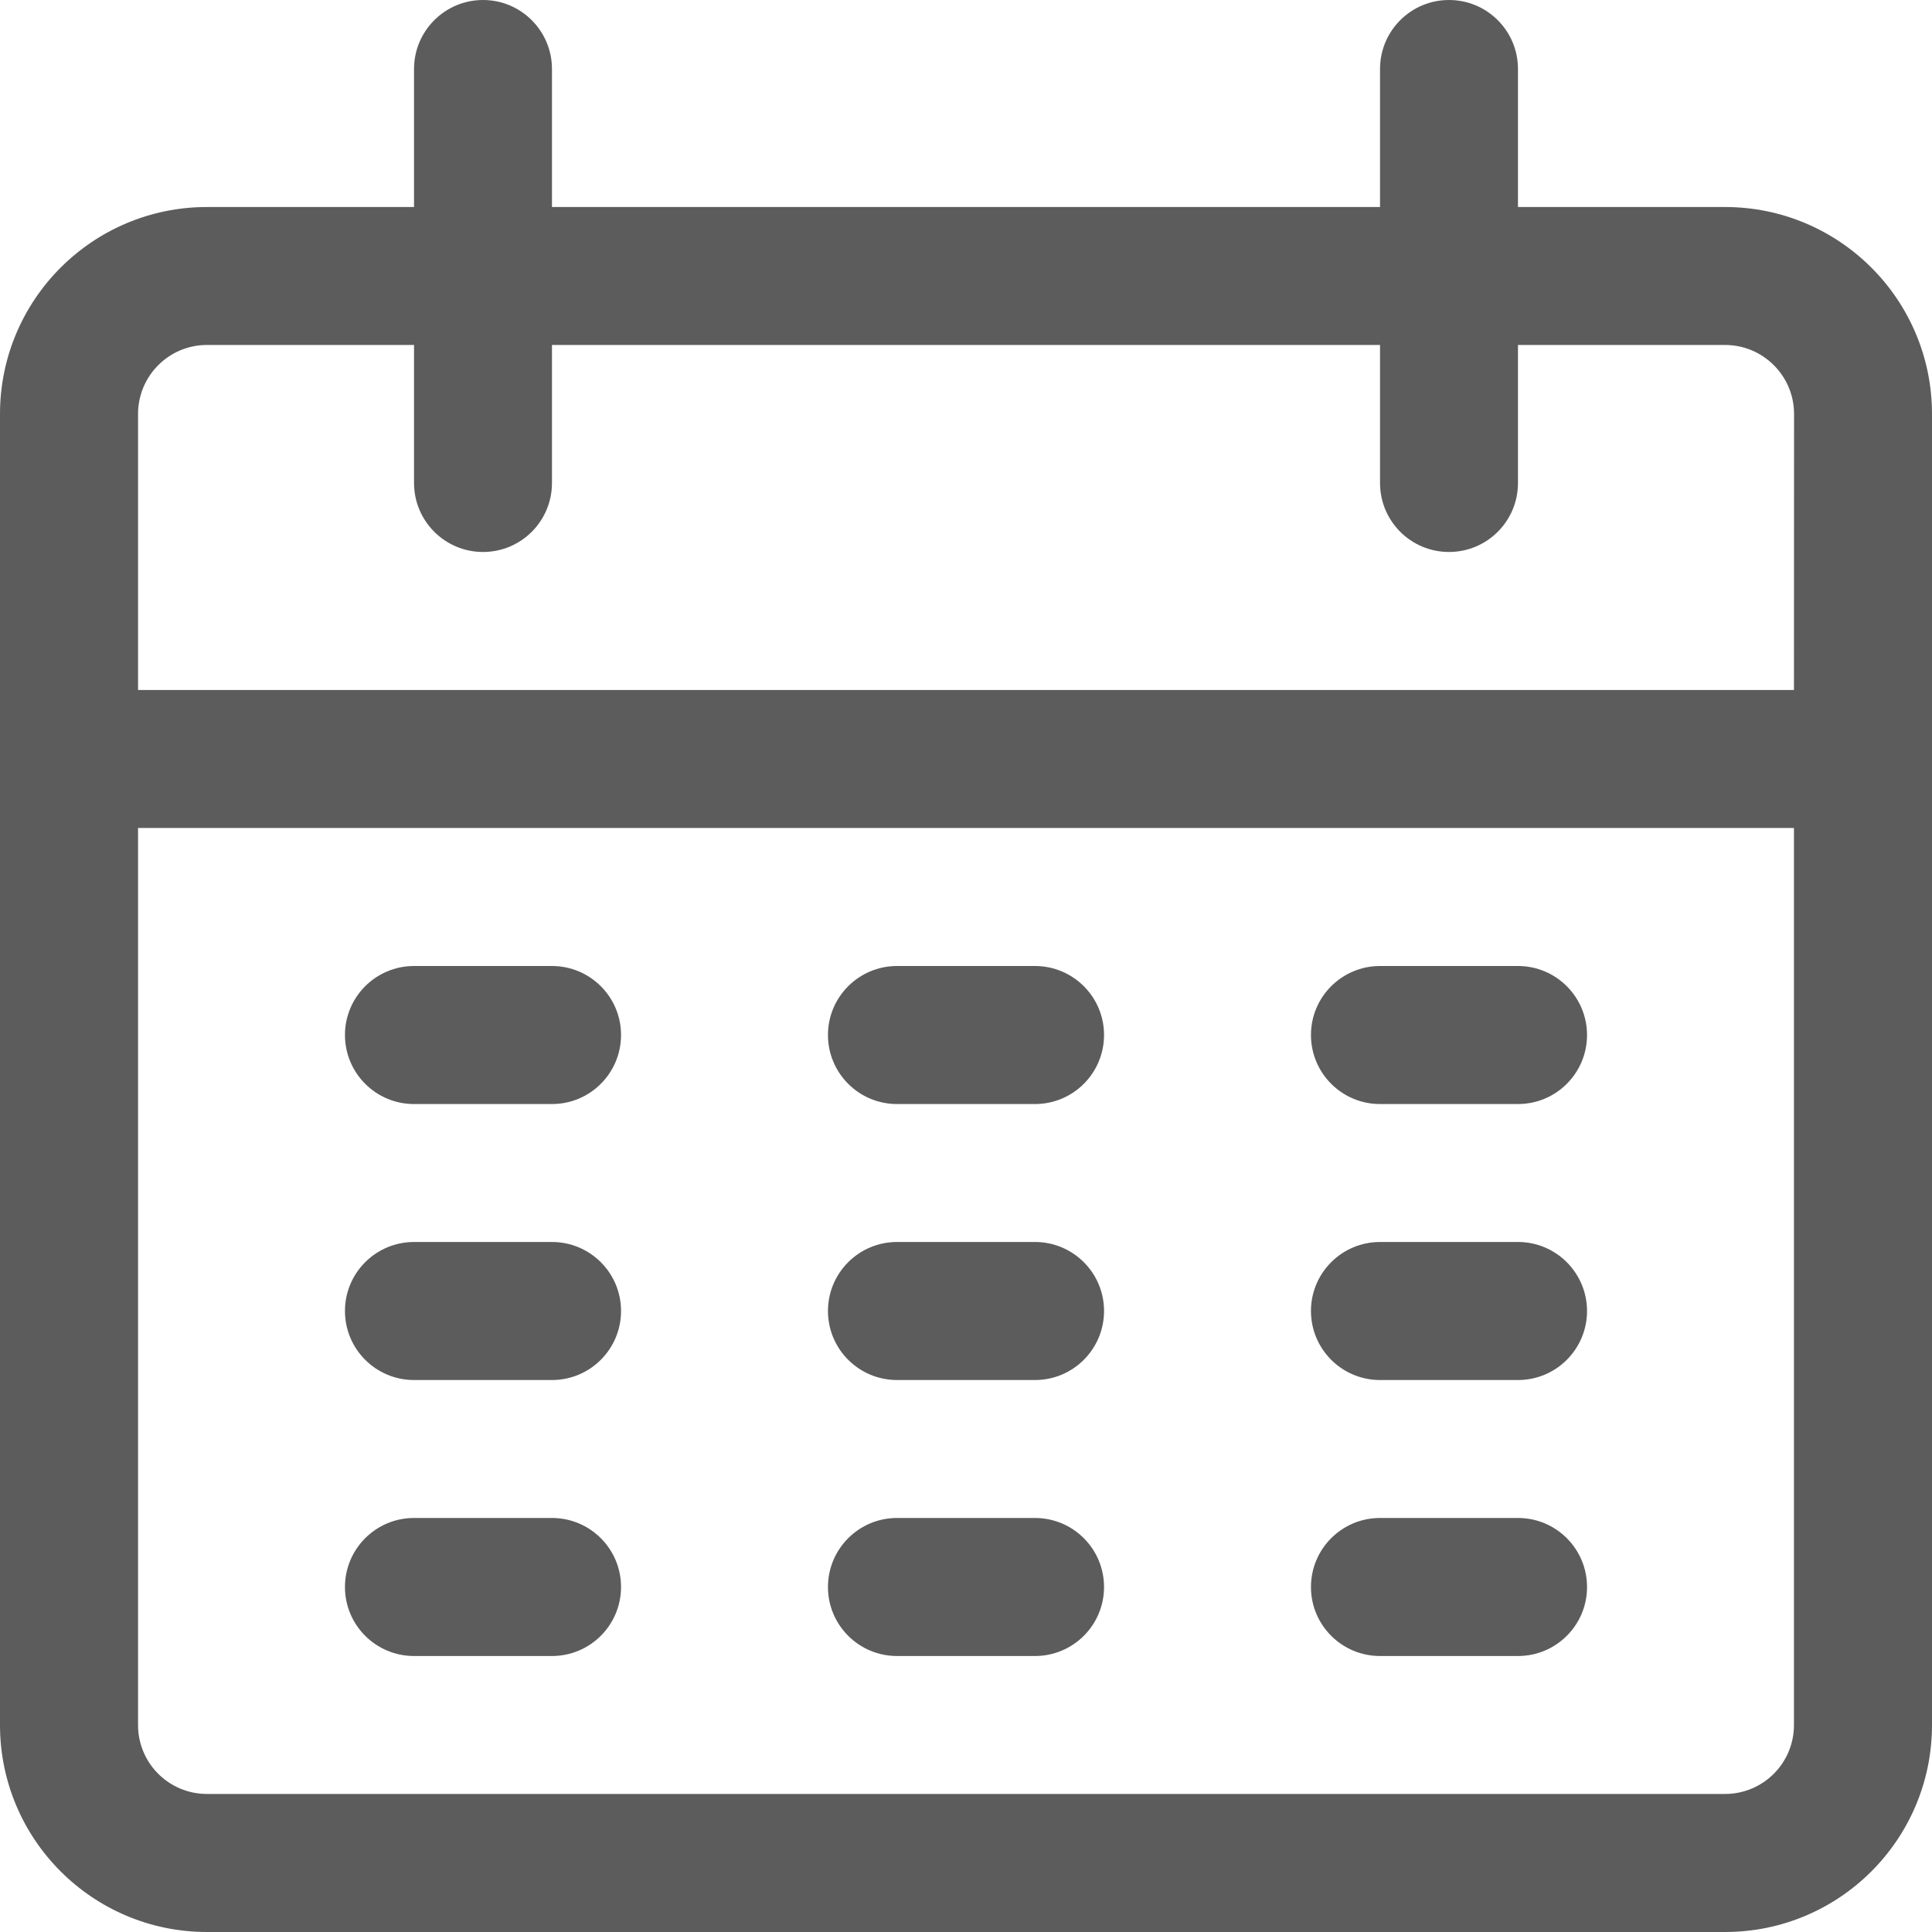 <svg width="20" height="20" viewBox="0 0 20 20" fill="none" xmlns="http://www.w3.org/2000/svg">
<g clip-path="url(#clip0_48_243)">
<path d="M5.714 10H4.286C3.891 10 3.571 10.32 3.571 10.714C3.571 11.109 3.891 11.429 4.286 11.429H5.714C6.109 11.429 6.429 11.109 6.429 10.714C6.429 10.32 6.109 10 5.714 10Z" fill="#5C5C5C"/>
<path d="M10.714 10H9.286C8.891 10 8.571 10.32 8.571 10.714C8.571 11.109 8.891 11.429 9.286 11.429H10.714C11.109 11.429 11.429 11.109 11.429 10.714C11.429 10.32 11.109 10 10.714 10Z" fill="#5C5C5C"/>
<path d="M15.714 10H14.286C13.891 10 13.571 10.32 13.571 10.714C13.571 11.109 13.891 11.429 14.286 11.429H15.714C16.109 11.429 16.429 11.109 16.429 10.714C16.428 10.32 16.109 10 15.714 10Z" fill="#5C5C5C"/>
<path d="M5.714 12.857H4.286C3.891 12.857 3.571 13.177 3.571 13.571C3.571 13.966 3.891 14.286 4.286 14.286H5.714C6.109 14.286 6.429 13.966 6.429 13.571C6.429 13.177 6.109 12.857 5.714 12.857Z" fill="#5C5C5C"/>
<path d="M10.714 12.857H9.286C8.891 12.857 8.571 13.177 8.571 13.571C8.571 13.966 8.891 14.286 9.286 14.286H10.714C11.109 14.286 11.429 13.966 11.429 13.571C11.429 13.177 11.109 12.857 10.714 12.857Z" fill="#5C5C5C"/>
<path d="M15.714 12.857H14.286C13.891 12.857 13.571 13.177 13.571 13.571C13.571 13.966 13.891 14.286 14.286 14.286H15.714C16.109 14.286 16.429 13.966 16.429 13.571C16.428 13.177 16.109 12.857 15.714 12.857Z" fill="#5C5C5C"/>
<path d="M5.714 15.714H4.286C3.891 15.714 3.571 16.034 3.571 16.429C3.571 16.823 3.891 17.143 4.286 17.143H5.714C6.109 17.143 6.429 16.823 6.429 16.428C6.429 16.034 6.109 15.714 5.714 15.714Z" fill="#5C5C5C"/>
<path d="M10.714 15.714H9.286C8.891 15.714 8.571 16.034 8.571 16.429C8.571 16.823 8.891 17.143 9.286 17.143H10.714C11.109 17.143 11.429 16.823 11.429 16.429C11.429 16.034 11.109 15.714 10.714 15.714Z" fill="#5C5C5C"/>
<path d="M15.714 15.714H14.286C13.891 15.714 13.571 16.034 13.571 16.429C13.571 16.823 13.891 17.143 14.286 17.143H15.714C16.109 17.143 16.429 16.823 16.429 16.429C16.429 16.034 16.109 15.714 15.714 15.714Z" fill="#5C5C5C"/>
<path d="M17.857 2.143H15.714V0.714C15.714 0.32 15.395 0 15 0C14.605 0 14.286 0.32 14.286 0.714V2.143H5.714V0.714C5.714 0.32 5.394 0 5 0C4.606 0 4.286 0.32 4.286 0.714V2.143H2.143C0.959 2.143 0 3.102 0 4.286V17.857C0 19.041 0.959 20 2.143 20H17.857C19.041 20 20 19.041 20 17.857V4.286C20 3.102 19.041 2.143 17.857 2.143ZM18.571 17.857C18.571 18.252 18.252 18.571 17.857 18.571H2.143C1.748 18.571 1.429 18.252 1.429 17.857V8.571H18.571V17.857ZM18.571 7.143H1.429V4.286C1.429 3.891 1.748 3.571 2.143 3.571H4.286V5C4.286 5.394 4.606 5.714 5 5.714C5.395 5.714 5.714 5.394 5.714 5V3.571H14.286V5C14.286 5.394 14.605 5.714 15 5.714C15.395 5.714 15.714 5.394 15.714 5V3.571H17.857C18.252 3.571 18.572 3.891 18.572 4.286L18.571 7.143Z" fill="#5C5C5C"/>
</g>
<defs>
<clipPath id="clip0_48_243">
<rect width="20" height="20" fill="white"/>
</clipPath>
</defs>
</svg>
